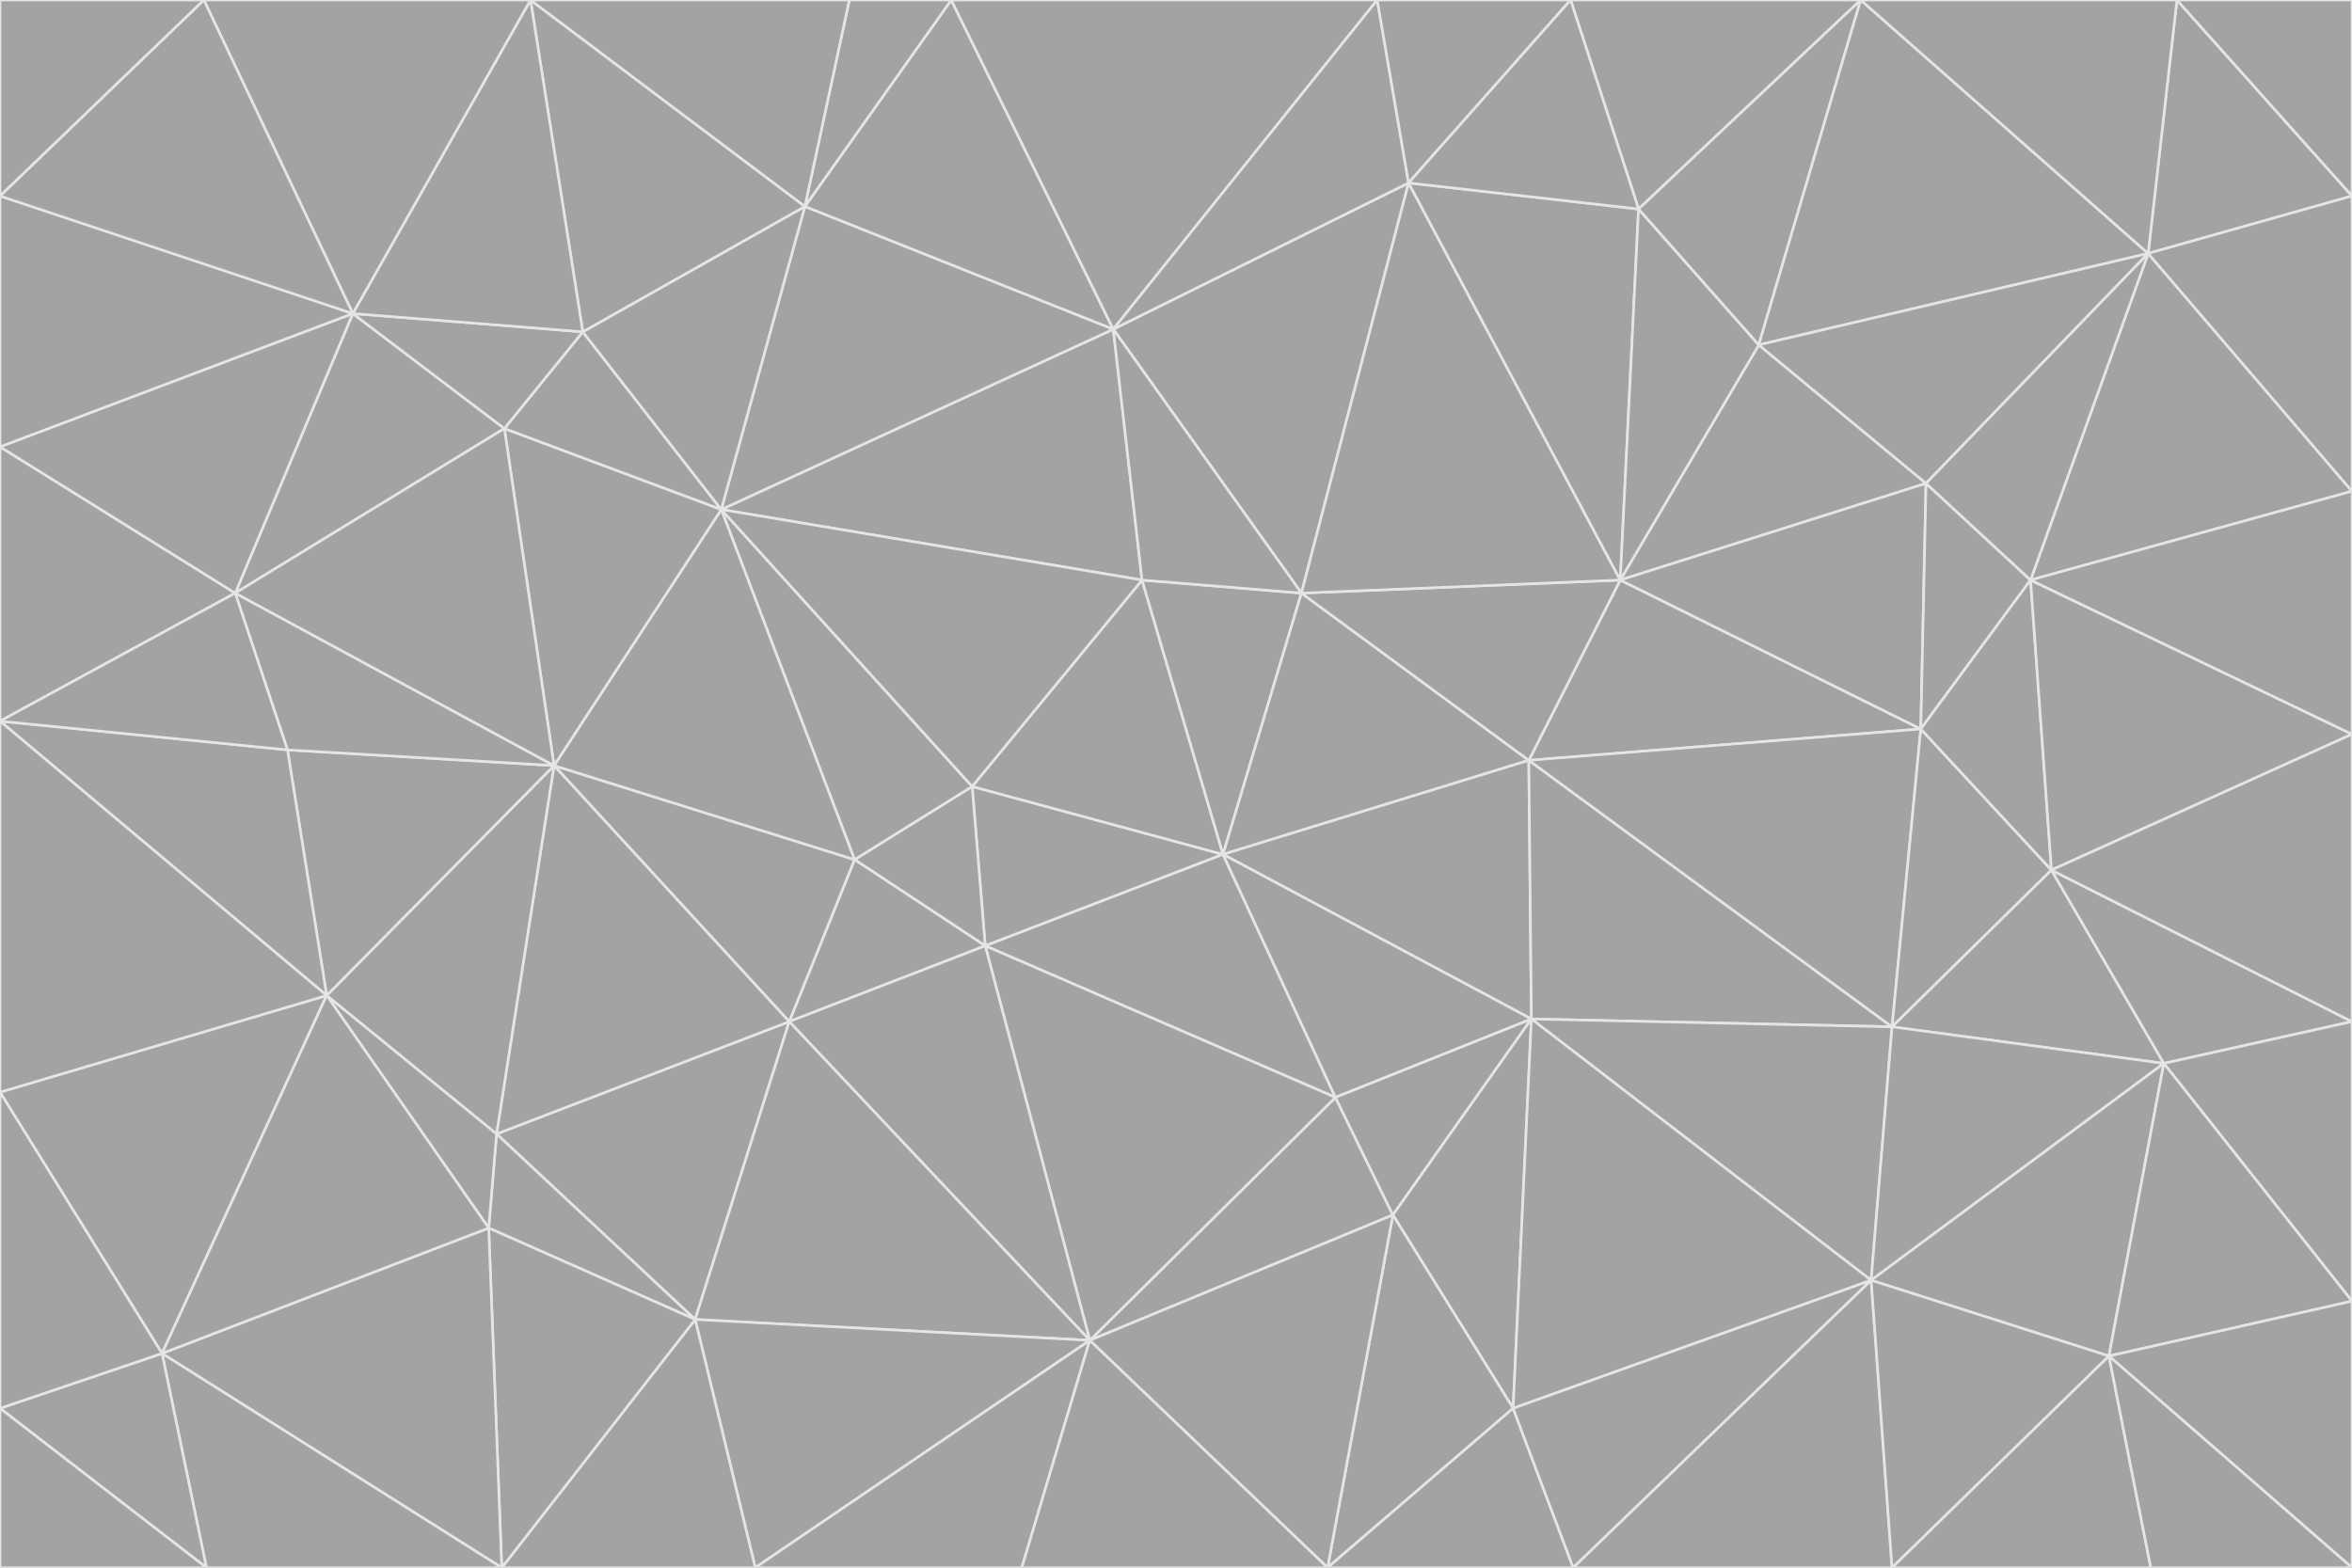<svg id="visual" viewBox="0 0 900 600" width="900" height="600" xmlns="http://www.w3.org/2000/svg" xmlns:xlink="http://www.w3.org/1999/xlink" version="1.1"><g stroke-width="1" stroke-linejoin="bevel"><path d="M468 327L372 301L377 362Z" fill="#a3a3a3" stroke="#e5e5e5"></path><path d="M372 301L327 329L377 362Z" fill="#a3a3a3" stroke="#e5e5e5"></path><path d="M468 327L437 222L372 301Z" fill="#a3a3a3" stroke="#e5e5e5"></path><path d="M372 301L276 195L327 329Z" fill="#a3a3a3" stroke="#e5e5e5"></path><path d="M468 327L498 227L437 222Z" fill="#a3a3a3" stroke="#e5e5e5"></path><path d="M327 329L302 391L377 362Z" fill="#a3a3a3" stroke="#e5e5e5"></path><path d="M377 362L511 420L468 327Z" fill="#a3a3a3" stroke="#e5e5e5"></path><path d="M533 465L511 420L417 513Z" fill="#a3a3a3" stroke="#e5e5e5"></path><path d="M468 327L585 291L498 227Z" fill="#a3a3a3" stroke="#e5e5e5"></path><path d="M586 390L585 291L468 327Z" fill="#a3a3a3" stroke="#e5e5e5"></path><path d="M417 513L511 420L377 362Z" fill="#a3a3a3" stroke="#e5e5e5"></path><path d="M511 420L586 390L468 327Z" fill="#a3a3a3" stroke="#e5e5e5"></path><path d="M533 465L586 390L511 420Z" fill="#a3a3a3" stroke="#e5e5e5"></path><path d="M302 391L417 513L377 362Z" fill="#a3a3a3" stroke="#e5e5e5"></path><path d="M426 126L276 195L437 222Z" fill="#a3a3a3" stroke="#e5e5e5"></path><path d="M437 222L276 195L372 301Z" fill="#a3a3a3" stroke="#e5e5e5"></path><path d="M327 329L212 293L302 391Z" fill="#a3a3a3" stroke="#e5e5e5"></path><path d="M539 70L426 126L498 227Z" fill="#a3a3a3" stroke="#e5e5e5"></path><path d="M498 227L426 126L437 222Z" fill="#a3a3a3" stroke="#e5e5e5"></path><path d="M276 195L212 293L327 329Z" fill="#a3a3a3" stroke="#e5e5e5"></path><path d="M735 279L620 222L585 291Z" fill="#a3a3a3" stroke="#e5e5e5"></path><path d="M585 291L620 222L498 227Z" fill="#a3a3a3" stroke="#e5e5e5"></path><path d="M190 434L266 505L302 391Z" fill="#a3a3a3" stroke="#e5e5e5"></path><path d="M302 391L266 505L417 513Z" fill="#a3a3a3" stroke="#e5e5e5"></path><path d="M212 293L190 434L302 391Z" fill="#a3a3a3" stroke="#e5e5e5"></path><path d="M533 465L579 539L586 390Z" fill="#a3a3a3" stroke="#e5e5e5"></path><path d="M586 390L724 393L585 291Z" fill="#a3a3a3" stroke="#e5e5e5"></path><path d="M508 600L579 539L533 465Z" fill="#a3a3a3" stroke="#e5e5e5"></path><path d="M508 600L533 465L417 513Z" fill="#a3a3a3" stroke="#e5e5e5"></path><path d="M190 434L187 470L266 505Z" fill="#a3a3a3" stroke="#e5e5e5"></path><path d="M426 126L308 79L276 195Z" fill="#a3a3a3" stroke="#e5e5e5"></path><path d="M276 195L193 164L212 293Z" fill="#a3a3a3" stroke="#e5e5e5"></path><path d="M289 600L417 513L266 505Z" fill="#a3a3a3" stroke="#e5e5e5"></path><path d="M289 600L391 600L417 513Z" fill="#a3a3a3" stroke="#e5e5e5"></path><path d="M223 127L193 164L276 195Z" fill="#a3a3a3" stroke="#e5e5e5"></path><path d="M212 293L125 381L190 434Z" fill="#a3a3a3" stroke="#e5e5e5"></path><path d="M190 434L125 381L187 470Z" fill="#a3a3a3" stroke="#e5e5e5"></path><path d="M308 79L223 127L276 195Z" fill="#a3a3a3" stroke="#e5e5e5"></path><path d="M620 222L539 70L498 227Z" fill="#a3a3a3" stroke="#e5e5e5"></path><path d="M426 126L364 0L308 79Z" fill="#a3a3a3" stroke="#e5e5e5"></path><path d="M391 600L508 600L417 513Z" fill="#a3a3a3" stroke="#e5e5e5"></path><path d="M110 287L125 381L212 293Z" fill="#a3a3a3" stroke="#e5e5e5"></path><path d="M192 600L289 600L266 505Z" fill="#a3a3a3" stroke="#e5e5e5"></path><path d="M90 227L110 287L212 293Z" fill="#a3a3a3" stroke="#e5e5e5"></path><path d="M716 490L724 393L586 390Z" fill="#a3a3a3" stroke="#e5e5e5"></path><path d="M620 222L627 80L539 70Z" fill="#a3a3a3" stroke="#e5e5e5"></path><path d="M724 393L735 279L585 291Z" fill="#a3a3a3" stroke="#e5e5e5"></path><path d="M737 185L673 132L620 222Z" fill="#a3a3a3" stroke="#e5e5e5"></path><path d="M673 132L627 80L620 222Z" fill="#a3a3a3" stroke="#e5e5e5"></path><path d="M508 600L602 600L579 539Z" fill="#a3a3a3" stroke="#e5e5e5"></path><path d="M579 539L716 490L586 390Z" fill="#a3a3a3" stroke="#e5e5e5"></path><path d="M527 0L364 0L426 126Z" fill="#a3a3a3" stroke="#e5e5e5"></path><path d="M308 79L203 0L223 127Z" fill="#a3a3a3" stroke="#e5e5e5"></path><path d="M527 0L426 126L539 70Z" fill="#a3a3a3" stroke="#e5e5e5"></path><path d="M364 0L325 0L308 79Z" fill="#a3a3a3" stroke="#e5e5e5"></path><path d="M135 120L90 227L193 164Z" fill="#a3a3a3" stroke="#e5e5e5"></path><path d="M602 600L716 490L579 539Z" fill="#a3a3a3" stroke="#e5e5e5"></path><path d="M724 393L785 333L735 279Z" fill="#a3a3a3" stroke="#e5e5e5"></path><path d="M135 120L193 164L223 127Z" fill="#a3a3a3" stroke="#e5e5e5"></path><path d="M193 164L90 227L212 293Z" fill="#a3a3a3" stroke="#e5e5e5"></path><path d="M0 418L62 518L125 381Z" fill="#a3a3a3" stroke="#e5e5e5"></path><path d="M601 0L527 0L539 70Z" fill="#a3a3a3" stroke="#e5e5e5"></path><path d="M203 0L135 120L223 127Z" fill="#a3a3a3" stroke="#e5e5e5"></path><path d="M712 0L601 0L627 80Z" fill="#a3a3a3" stroke="#e5e5e5"></path><path d="M735 279L737 185L620 222Z" fill="#a3a3a3" stroke="#e5e5e5"></path><path d="M187 470L192 600L266 505Z" fill="#a3a3a3" stroke="#e5e5e5"></path><path d="M62 518L192 600L187 470Z" fill="#a3a3a3" stroke="#e5e5e5"></path><path d="M828 407L785 333L724 393Z" fill="#a3a3a3" stroke="#e5e5e5"></path><path d="M735 279L777 222L737 185Z" fill="#a3a3a3" stroke="#e5e5e5"></path><path d="M785 333L777 222L735 279Z" fill="#a3a3a3" stroke="#e5e5e5"></path><path d="M712 0L627 80L673 132Z" fill="#a3a3a3" stroke="#e5e5e5"></path><path d="M712 0L673 132L822 97Z" fill="#a3a3a3" stroke="#e5e5e5"></path><path d="M627 80L601 0L539 70Z" fill="#a3a3a3" stroke="#e5e5e5"></path><path d="M325 0L203 0L308 79Z" fill="#a3a3a3" stroke="#e5e5e5"></path><path d="M0 276L125 381L110 287Z" fill="#a3a3a3" stroke="#e5e5e5"></path><path d="M125 381L62 518L187 470Z" fill="#a3a3a3" stroke="#e5e5e5"></path><path d="M602 600L724 600L716 490Z" fill="#a3a3a3" stroke="#e5e5e5"></path><path d="M716 490L828 407L724 393Z" fill="#a3a3a3" stroke="#e5e5e5"></path><path d="M807 519L828 407L716 490Z" fill="#a3a3a3" stroke="#e5e5e5"></path><path d="M785 333L900 281L777 222Z" fill="#a3a3a3" stroke="#e5e5e5"></path><path d="M0 171L0 276L90 227Z" fill="#a3a3a3" stroke="#e5e5e5"></path><path d="M90 227L0 276L110 287Z" fill="#a3a3a3" stroke="#e5e5e5"></path><path d="M0 171L90 227L135 120Z" fill="#a3a3a3" stroke="#e5e5e5"></path><path d="M0 276L0 418L125 381Z" fill="#a3a3a3" stroke="#e5e5e5"></path><path d="M62 518L79 600L192 600Z" fill="#a3a3a3" stroke="#e5e5e5"></path><path d="M0 539L79 600L62 518Z" fill="#a3a3a3" stroke="#e5e5e5"></path><path d="M724 600L807 519L716 490Z" fill="#a3a3a3" stroke="#e5e5e5"></path><path d="M822 97L673 132L737 185Z" fill="#a3a3a3" stroke="#e5e5e5"></path><path d="M0 75L0 171L135 120Z" fill="#a3a3a3" stroke="#e5e5e5"></path><path d="M0 418L0 539L62 518Z" fill="#a3a3a3" stroke="#e5e5e5"></path><path d="M900 188L822 97L777 222Z" fill="#a3a3a3" stroke="#e5e5e5"></path><path d="M777 222L822 97L737 185Z" fill="#a3a3a3" stroke="#e5e5e5"></path><path d="M203 0L78 0L135 120Z" fill="#a3a3a3" stroke="#e5e5e5"></path><path d="M900 391L785 333L828 407Z" fill="#a3a3a3" stroke="#e5e5e5"></path><path d="M900 391L900 281L785 333Z" fill="#a3a3a3" stroke="#e5e5e5"></path><path d="M78 0L0 75L135 120Z" fill="#a3a3a3" stroke="#e5e5e5"></path><path d="M900 498L900 391L828 407Z" fill="#a3a3a3" stroke="#e5e5e5"></path><path d="M724 600L823 600L807 519Z" fill="#a3a3a3" stroke="#e5e5e5"></path><path d="M807 519L900 498L828 407Z" fill="#a3a3a3" stroke="#e5e5e5"></path><path d="M0 539L0 600L79 600Z" fill="#a3a3a3" stroke="#e5e5e5"></path><path d="M900 281L900 188L777 222Z" fill="#a3a3a3" stroke="#e5e5e5"></path><path d="M900 600L900 498L807 519Z" fill="#a3a3a3" stroke="#e5e5e5"></path><path d="M78 0L0 0L0 75Z" fill="#a3a3a3" stroke="#e5e5e5"></path><path d="M900 75L833 0L822 97Z" fill="#a3a3a3" stroke="#e5e5e5"></path><path d="M822 97L833 0L712 0Z" fill="#a3a3a3" stroke="#e5e5e5"></path><path d="M900 188L900 75L822 97Z" fill="#a3a3a3" stroke="#e5e5e5"></path><path d="M823 600L900 600L807 519Z" fill="#a3a3a3" stroke="#e5e5e5"></path><path d="M900 75L900 0L833 0Z" fill="#a3a3a3" stroke="#e5e5e5"></path></g></svg>